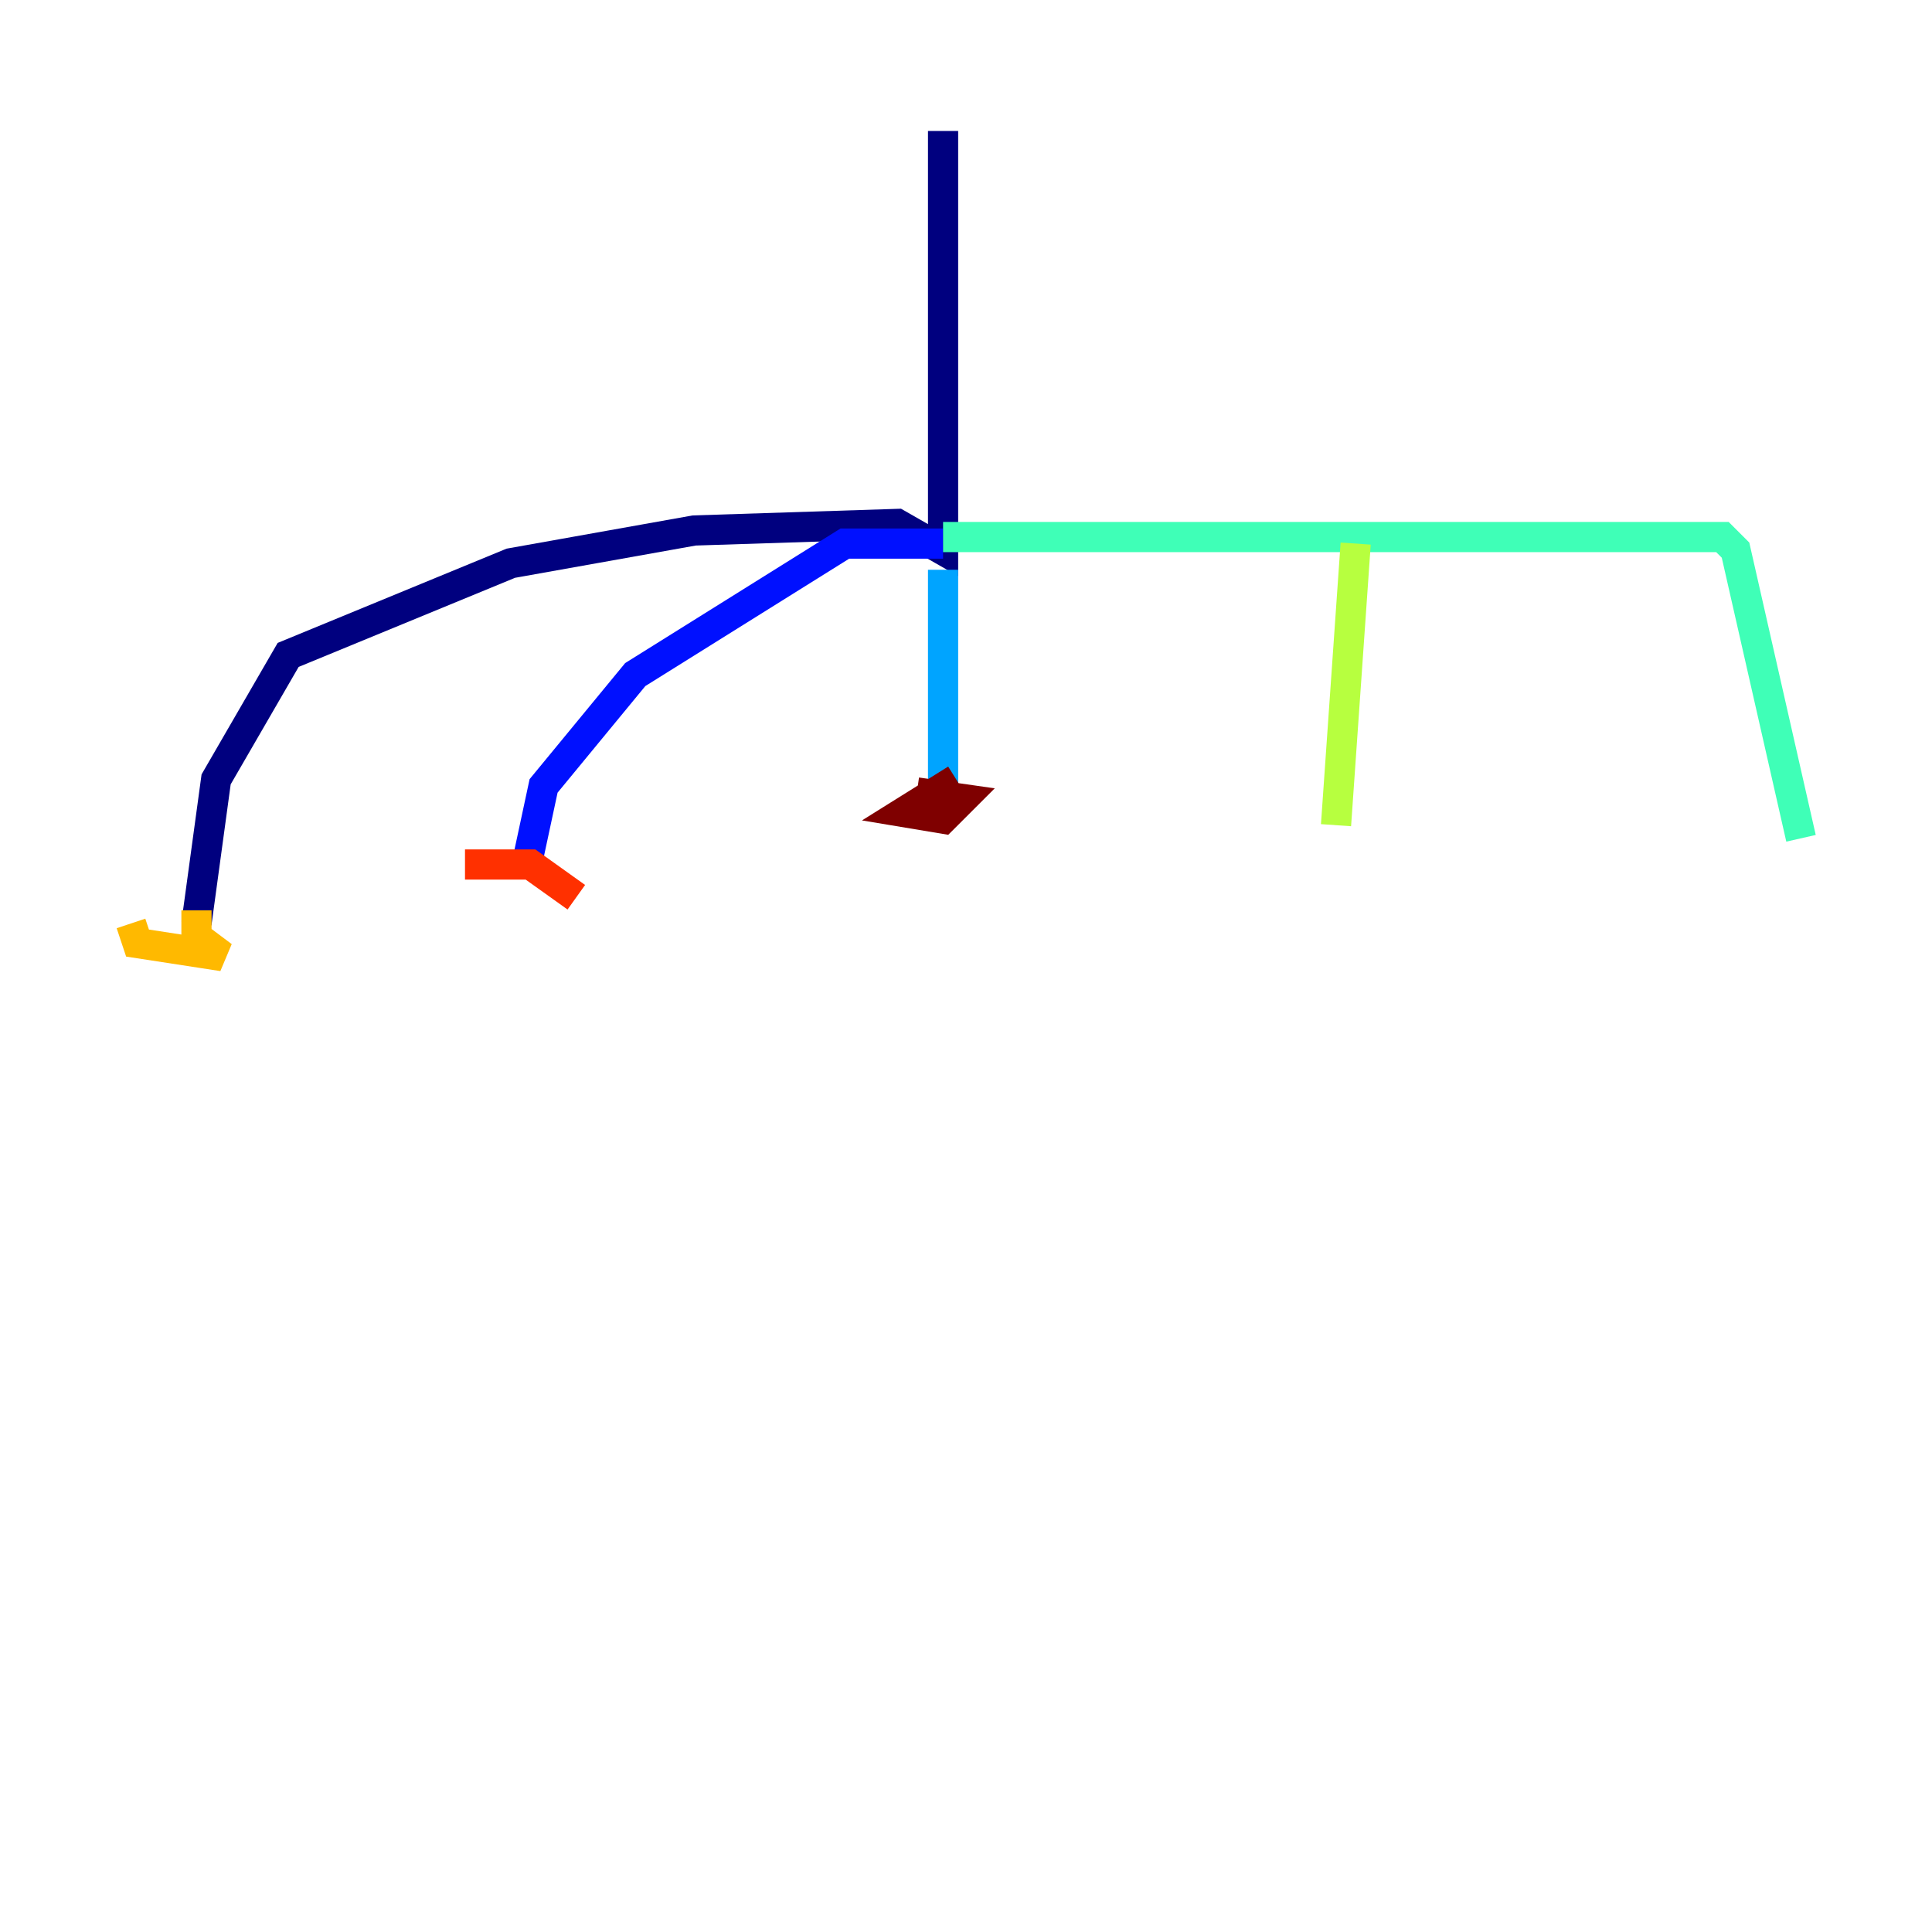 <?xml version="1.0" encoding="utf-8" ?>
<svg baseProfile="tiny" height="128" version="1.2" viewBox="0,0,128,128" width="128" xmlns="http://www.w3.org/2000/svg" xmlns:ev="http://www.w3.org/2001/xml-events" xmlns:xlink="http://www.w3.org/1999/xlink"><defs /><polyline fill="none" points="62.481,8.678 62.481,36.447 59.444,34.712 45.993,35.146 33.844,37.315 19.091,43.39 14.319,51.634 13.017,61.18" stroke="#00007f" stroke-width="2" /><polyline fill="none" points="62.481,36.014 55.973,36.014 42.088,44.691 36.014,52.068 34.712,58.142" stroke="#0010ff" stroke-width="2" /><polyline fill="none" points="62.481,37.749 62.481,52.936" stroke="#00a4ff" stroke-width="2" /><polyline fill="none" points="62.481,35.58 114.115,35.58 114.983,36.447 119.322,55.539" stroke="#3fffb7" stroke-width="2" /><polyline fill="none" points="89.817,36.014 88.515,54.671" stroke="#b7ff3f" stroke-width="2" /><polyline fill="none" points="13.017,60.312 13.017,62.047 14.752,63.349 9.112,62.481 8.678,61.18" stroke="#ffb900" stroke-width="2" /><polyline fill="none" points="30.807,57.275 35.146,57.275 38.183,59.444" stroke="#ff3000" stroke-width="2" /><polyline fill="none" points="63.349,51.634 59.878,53.803 62.481,54.237 63.783,52.936 60.746,52.502" stroke="#7f0000" stroke-width="2" /></svg>